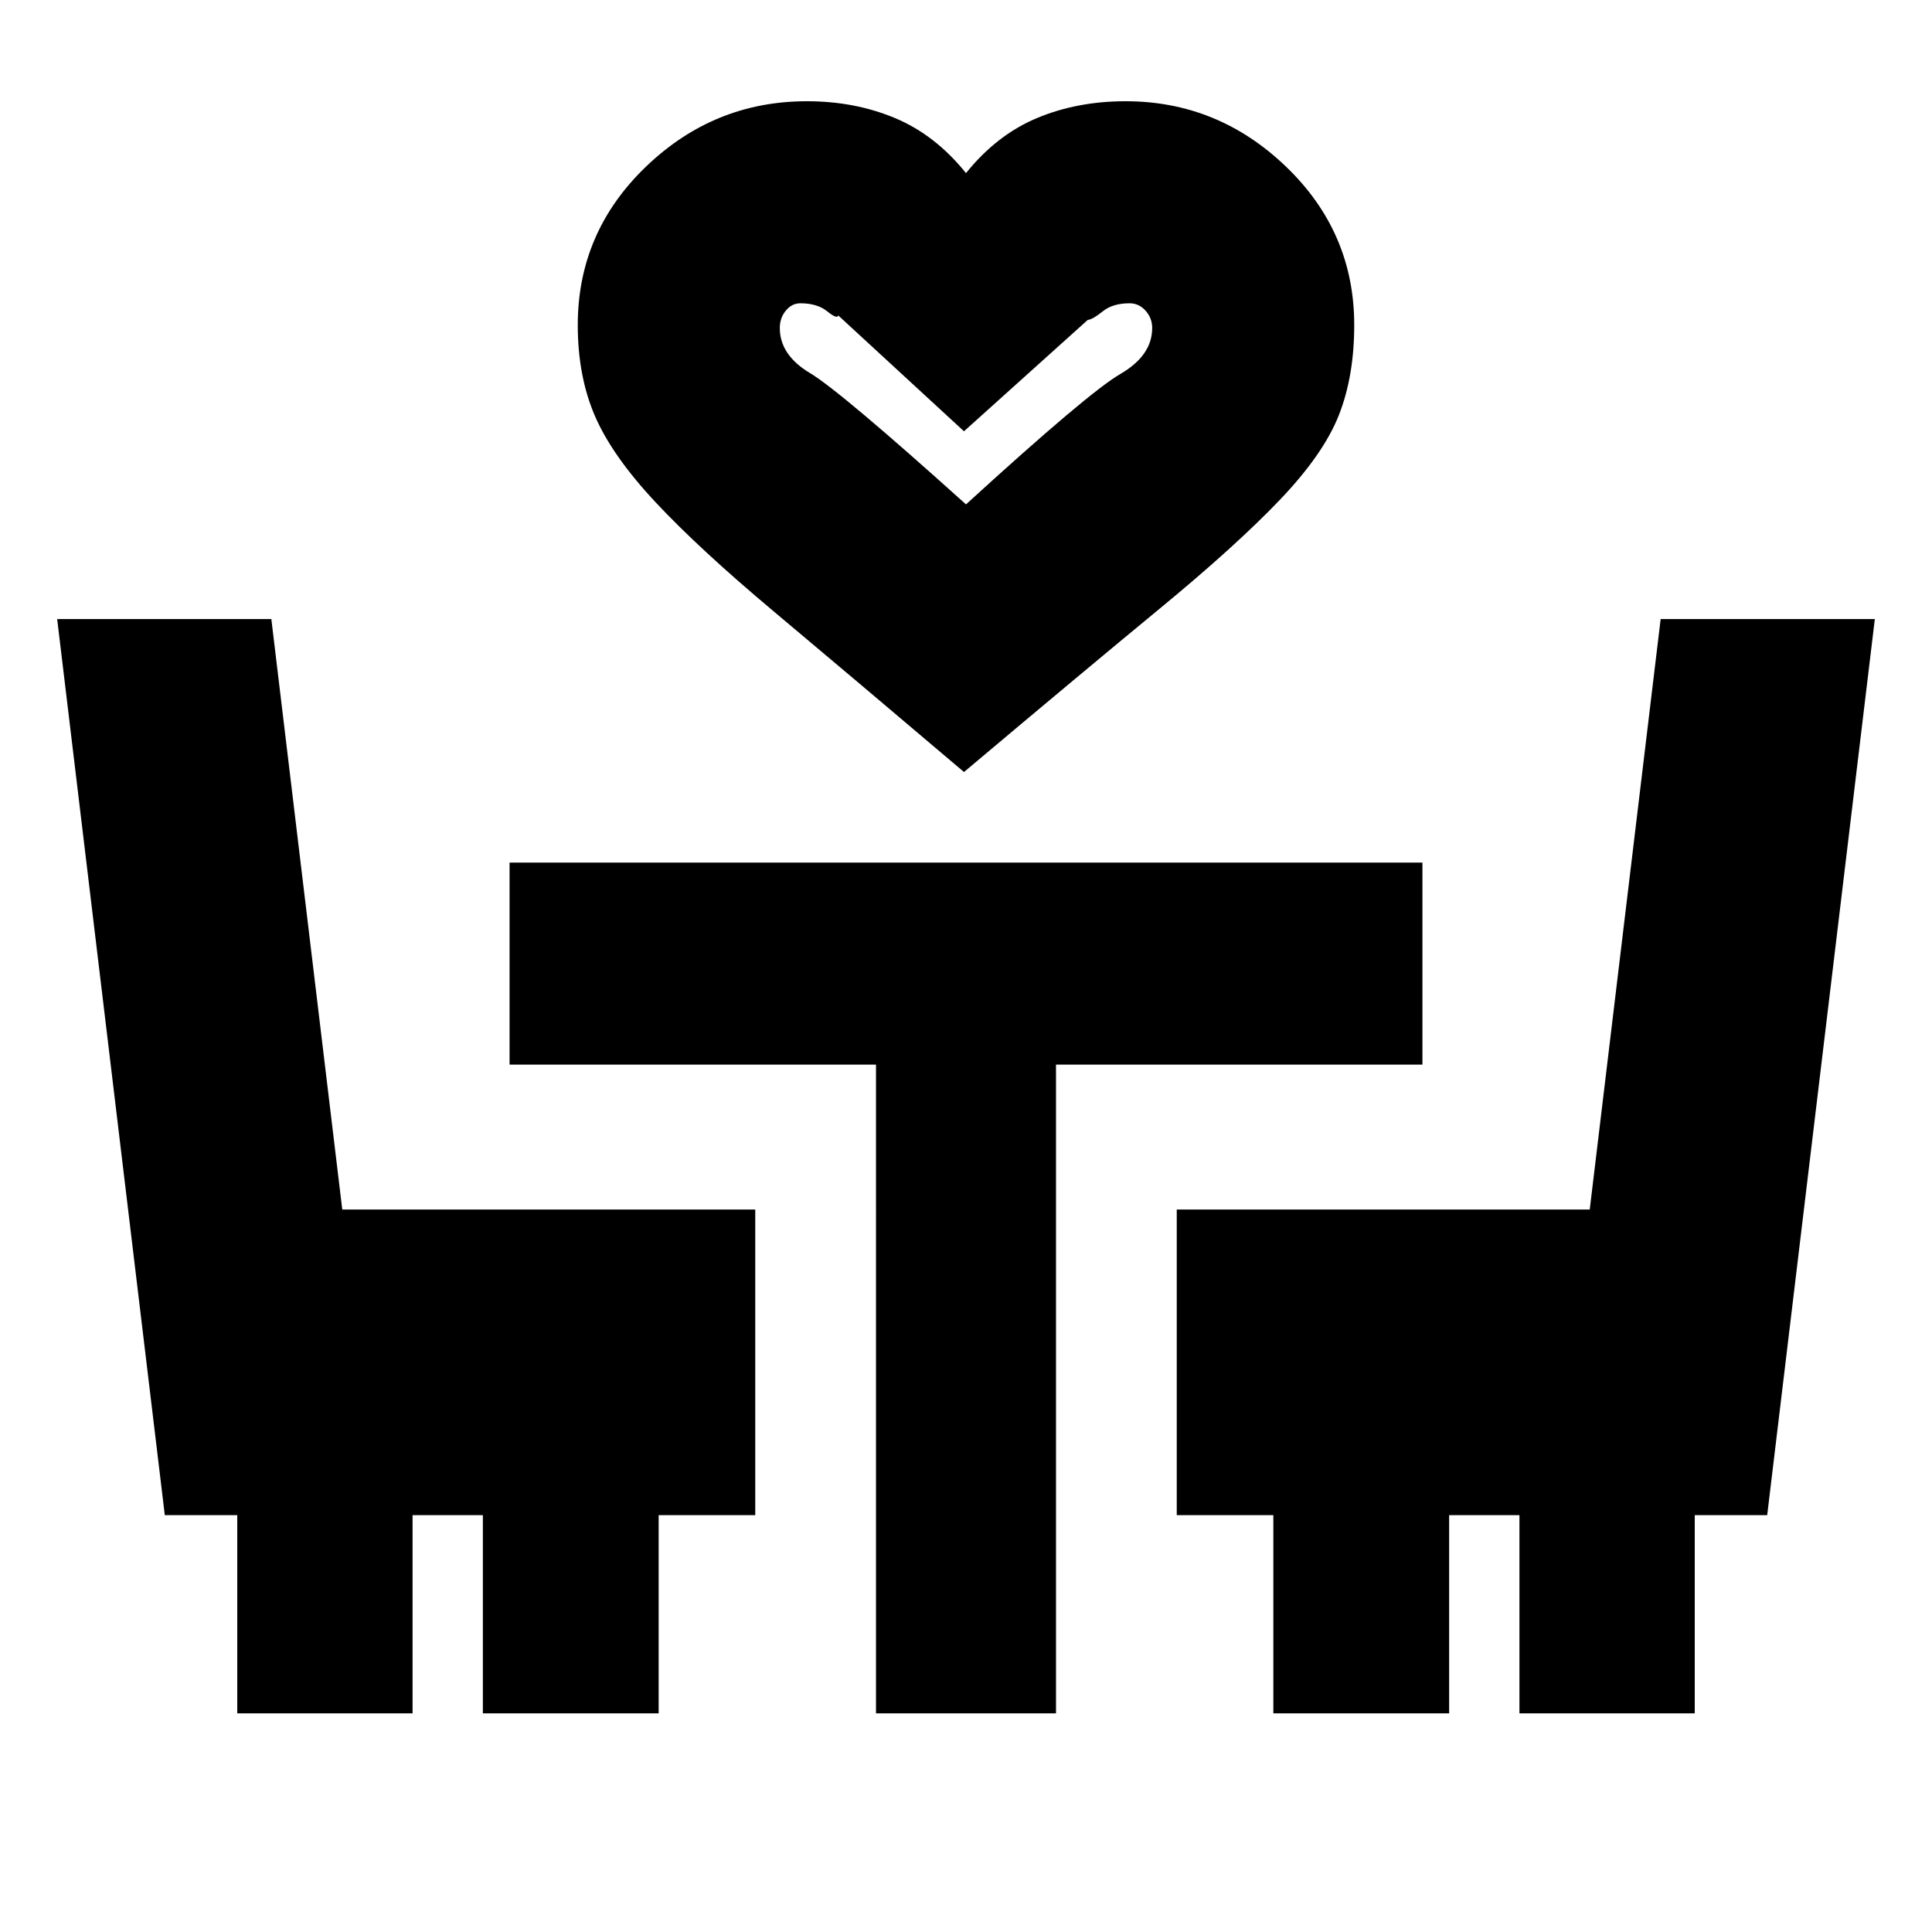 <svg xmlns="http://www.w3.org/2000/svg" height="20" viewBox="0 -960 960 960" width="20"><path d="M479-576.39q-57.35-48.63-94.45-79.73-37.09-31.1-58.73-54.24-21.65-23.14-30.19-42.92-8.54-19.79-8.54-45.21 0-46.1 33.83-78.65 33.84-32.56 80.04-32.56 23.73 0 43.75 8.36 20.01 8.36 35.29 27.36 15.28-19 35.28-27.36t44-8.36q45.96 0 79.8 32.56 33.83 32.55 33.83 78.65 0 25.42-7.66 44.83-7.66 19.4-29.42 42.16-21.76 22.76-59.36 53.74-37.6 30.98-97.47 81.37Zm1-132.98q60.8-55.56 76.66-64.78 15.86-9.22 15.86-22.88 0-4.9-3.29-8.59-3.29-3.68-7.95-3.68-8.36 0-13.32 4-4.96 4-7.48 4.28L479-745.7l-62.48-57.56q-.52 1.96-5.48-2.04-4.96-4-13.32-4-4.25 0-7.24 3.64-3 3.64-3 8.64 0 13.43 14.98 22.38 14.97 8.94 77.54 65.27Zm0 0ZM117.89-108.65v-98.48h-36L28.41-652.39h106.42L170.07-359h205.21v151.87h-48v98.48h-87.35v-98.48H205v98.48h-87.11Zm317.39 0V-431H253.2v-100.39h453.6V-431H524.72v322.35h-89.44Zm197.44 0v-98.48h-48V-359h205.21l35.24-293.39h106.42l-53.48 445.26h-36v98.48H755v-98.48h-34.93v98.48h-87.35Z"/></svg>